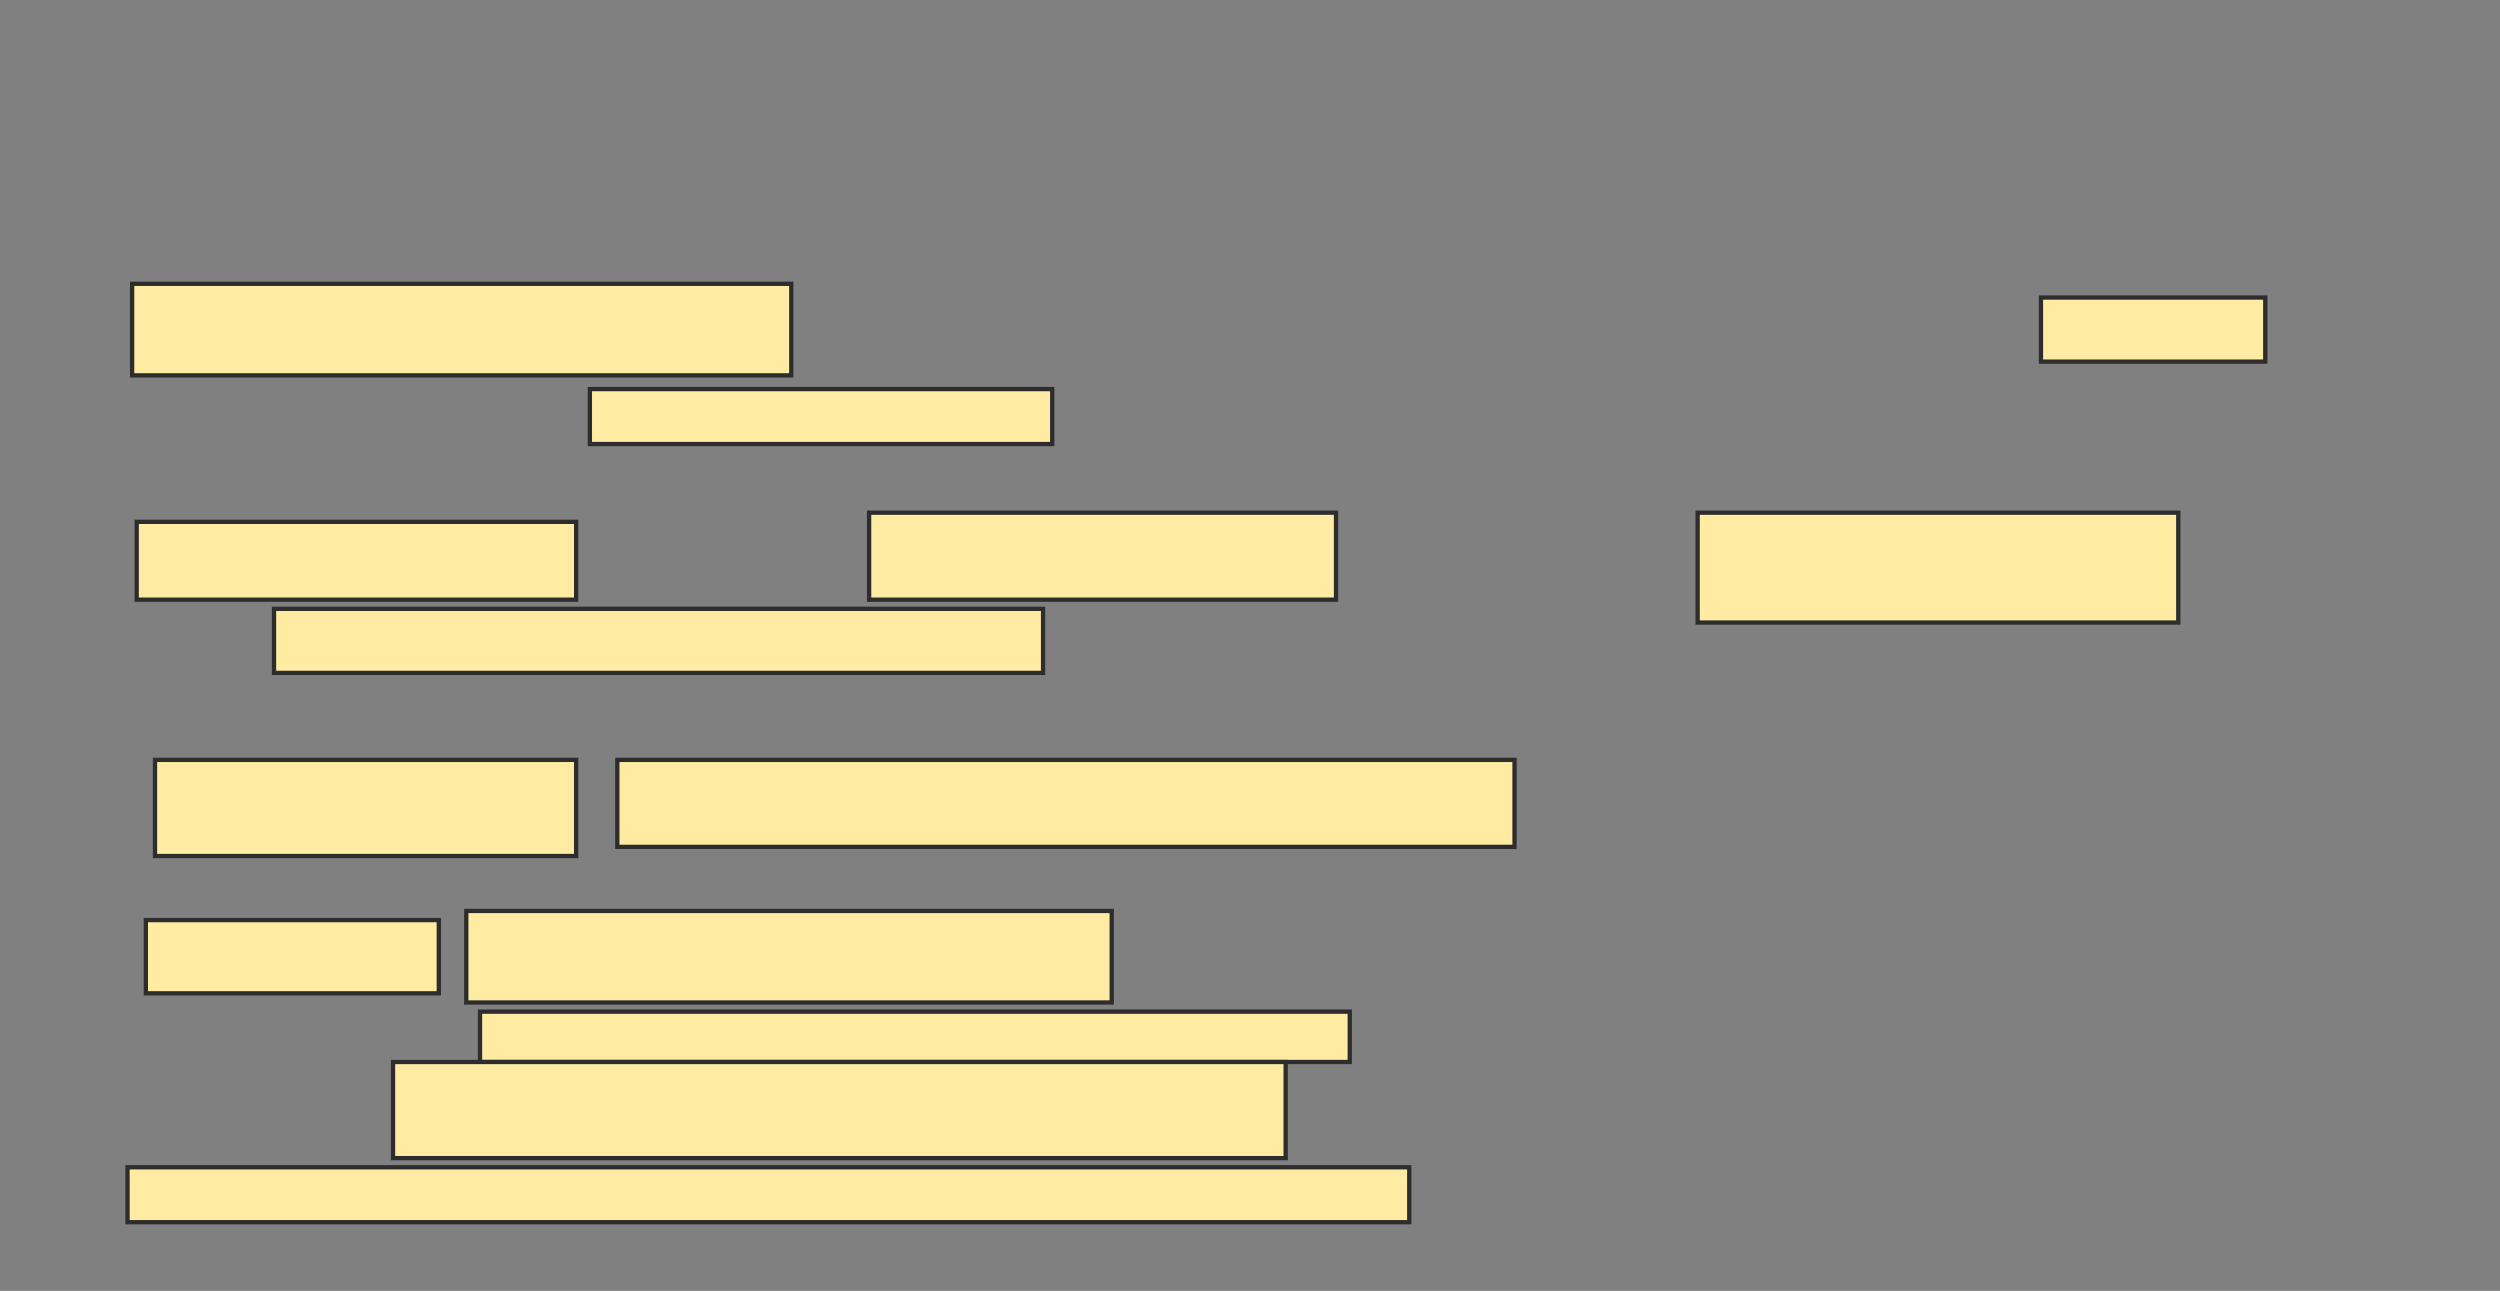 <svg height="300" width="581" xmlns="http://www.w3.org/2000/svg">
 <rect width="100%" height="100%" fill="#808080" stroke="none"/>
 <!-- Created with Image Occlusion Enhanced -->
 <g>
  <title>Labels</title>
 </g>
 <g>
  <title>Masks</title>
  <rect fill="#FFEBA2" height="21.277" id="2177e79a505a46988574844657da1caf-oa-1" stroke="#2D2D2D" width="153.191" x="30.702" y="65.957"/>
  <rect fill="#FFEBA2" height="12.766" id="2177e79a505a46988574844657da1caf-oa-2" stroke="#2D2D2D" width="107.447" x="137.085" y="90.426"/>
  <rect fill="#FFEBA2" height="14.894" id="2177e79a505a46988574844657da1caf-oa-3" stroke="#2D2D2D" width="52.128" x="474.319" y="69.149"/>
  <rect fill="#FFEBA2" height="20.213" id="2177e79a505a46988574844657da1caf-oa-4" stroke="#2D2D2D" width="108.511" x="201.979" y="119.149"/>
  <rect fill="#FFEBA2" height="25.532" id="2177e79a505a46988574844657da1caf-oa-5" stroke="#2D2D2D" width="111.702" x="394.532" y="119.149"/>
  <rect fill="#FFEBA2" height="14.894" id="2177e79a505a46988574844657da1caf-oa-6" stroke="#2D2D2D" width="178.723" x="63.681" y="141.489"/>
  <rect fill="#FFEBA2" height="20.213" id="2177e79a505a46988574844657da1caf-oa-7" stroke="#2D2D2D" width="208.511" x="143.468" y="176.596"/>
  <rect fill="#FFEBA2" height="22.34" id="2177e79a505a46988574844657da1caf-oa-8" stroke="#2D2D2D" width="97.872" x="36.021" y="176.596"/>
  <rect fill="#FFEBA2" height="18.085" id="2177e79a505a46988574844657da1caf-oa-9" stroke="#2D2D2D" width="102.128" x="31.766" y="121.277"/>
  <rect fill="#FFEBA2" height="17.021" id="2177e79a505a46988574844657da1caf-oa-10" stroke="#2D2D2D" width="68.085" x="33.894" y="213.83"/>
  <rect fill="#FFEBA2" height="21.277" id="2177e79a505a46988574844657da1caf-oa-11" stroke="#2D2D2D" width="150" x="108.362" y="211.702"/>
  <rect fill="#FFEBA2" height="11.702" id="2177e79a505a46988574844657da1caf-oa-12" stroke="#2D2D2D" width="202.128" x="111.553" y="235.106"/>
  <rect fill="#FFEBA2" height="22.34" id="2177e79a505a46988574844657da1caf-oa-13" stroke="#2D2D2D" width="207.447" x="91.34" y="246.809"/>
  <rect fill="#FFEBA2" height="12.766" id="2177e79a505a46988574844657da1caf-oa-14" stroke="#2D2D2D" width="297.872" x="29.638" y="271.277"/>
 </g>
</svg>